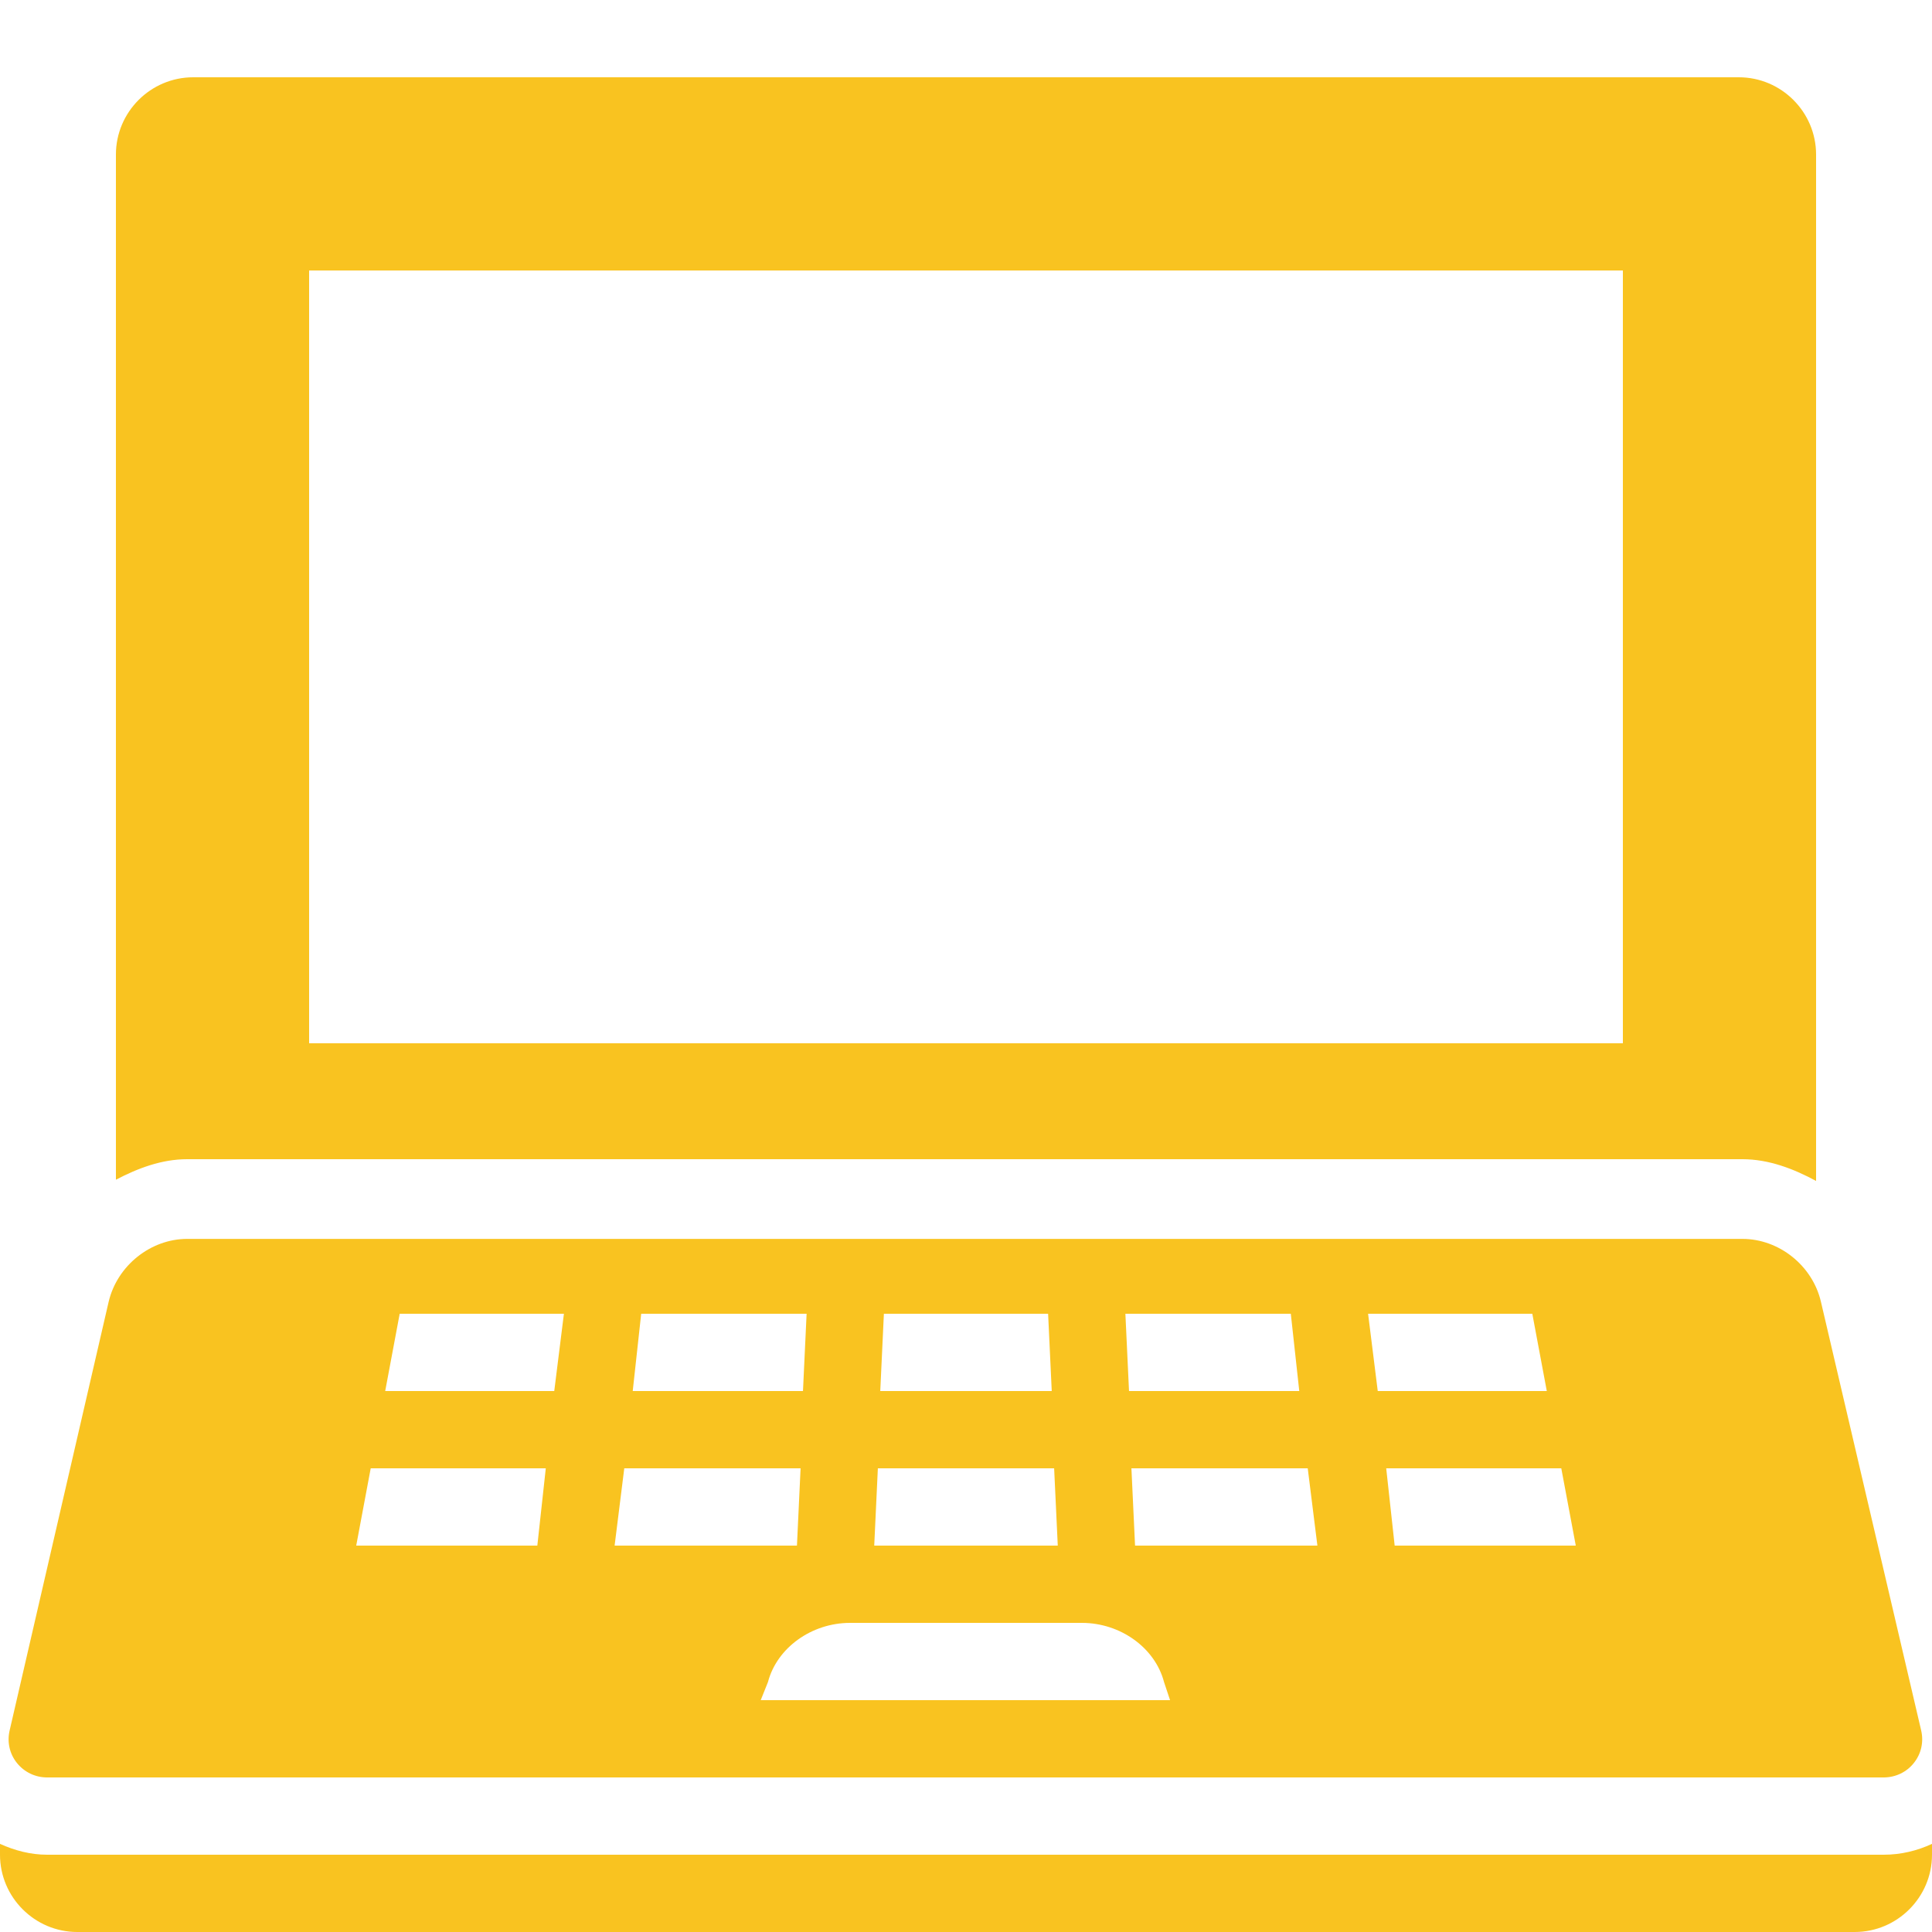 <?xml version="1.0" encoding="UTF-8"?>
<svg xmlns="http://www.w3.org/2000/svg" xmlns:xlink="http://www.w3.org/1999/xlink" width="75pt" height="75pt" viewBox="0 0 100 100" version="1.1">
<g id="surface1">
<path style=" stroke:none;fill-rule:nonzero;fill:#F9C320;fill-opacity:1;" d="M 10 4 C 7.797 4 6 5.797 6 8 L 6 61.062 C 7.133 60.469 8.367 60 9.688 60 L 90.188 60 C 91.555 60 92.844 60.5 94 61.125 L 94 8 C 94 5.797 92.203 4 90 4 Z M 16 14 L 84 14 L 84 54 L 16 54 Z M 9.688 64.125 C 7.805 64.125 6.07 65.5 5.625 67.375 L 0.5 89.562 C 0.359 90.156 0.492 90.773 0.875 91.25 C 1.258 91.727 1.828 92 2.438 92 L 97.5 92 C 98.109 92 98.688 91.727 99.062 91.25 C 99.445 90.773 99.578 90.156 99.438 89.562 L 94.25 67.375 C 93.812 65.5 92.078 64.125 90.188 64.125 Z M 20.688 68 L 29.188 68 L 28.688 72 L 19.938 72 Z M 33.188 68 L 41.75 68 L 41.562 72 L 32.75 72 Z M 45.75 68 L 54.25 68 L 54.438 72 L 45.562 72 Z M 58.25 68 L 66.812 68 L 67.25 72 L 58.438 72 Z M 70.812 68 L 79.312 68 L 80.062 72 L 71.312 72 Z M 19.188 76 L 28.25 76 L 27.812 80 L 18.438 80 Z M 32.312 76 L 41.438 76 L 41.25 80 L 31.812 80 Z M 45.438 76 L 54.562 76 L 54.75 80 L 45.25 80 Z M 58.562 76 L 67.688 76 L 68.188 80 L 58.75 80 Z M 71.75 76 L 80.812 76 L 81.562 80 L 72.188 80 Z M 44 84 L 56 84 C 58 84 59.789 85.297 60.25 87.062 L 60.562 88 L 39.375 88 L 39.75 87.062 C 40.211 85.297 42 84 44 84 Z M 0 95.438 L 0 96 C 0 98.203 1.797 100 4 100 L 96 100 C 98.203 100 100 98.203 100 96 L 100 95.438 C 99.227 95.797 98.383 96 97.5 96 L 2.438 96 C 1.578 96 0.758 95.781 0 95.438 Z "/>
</g>
</svg>
